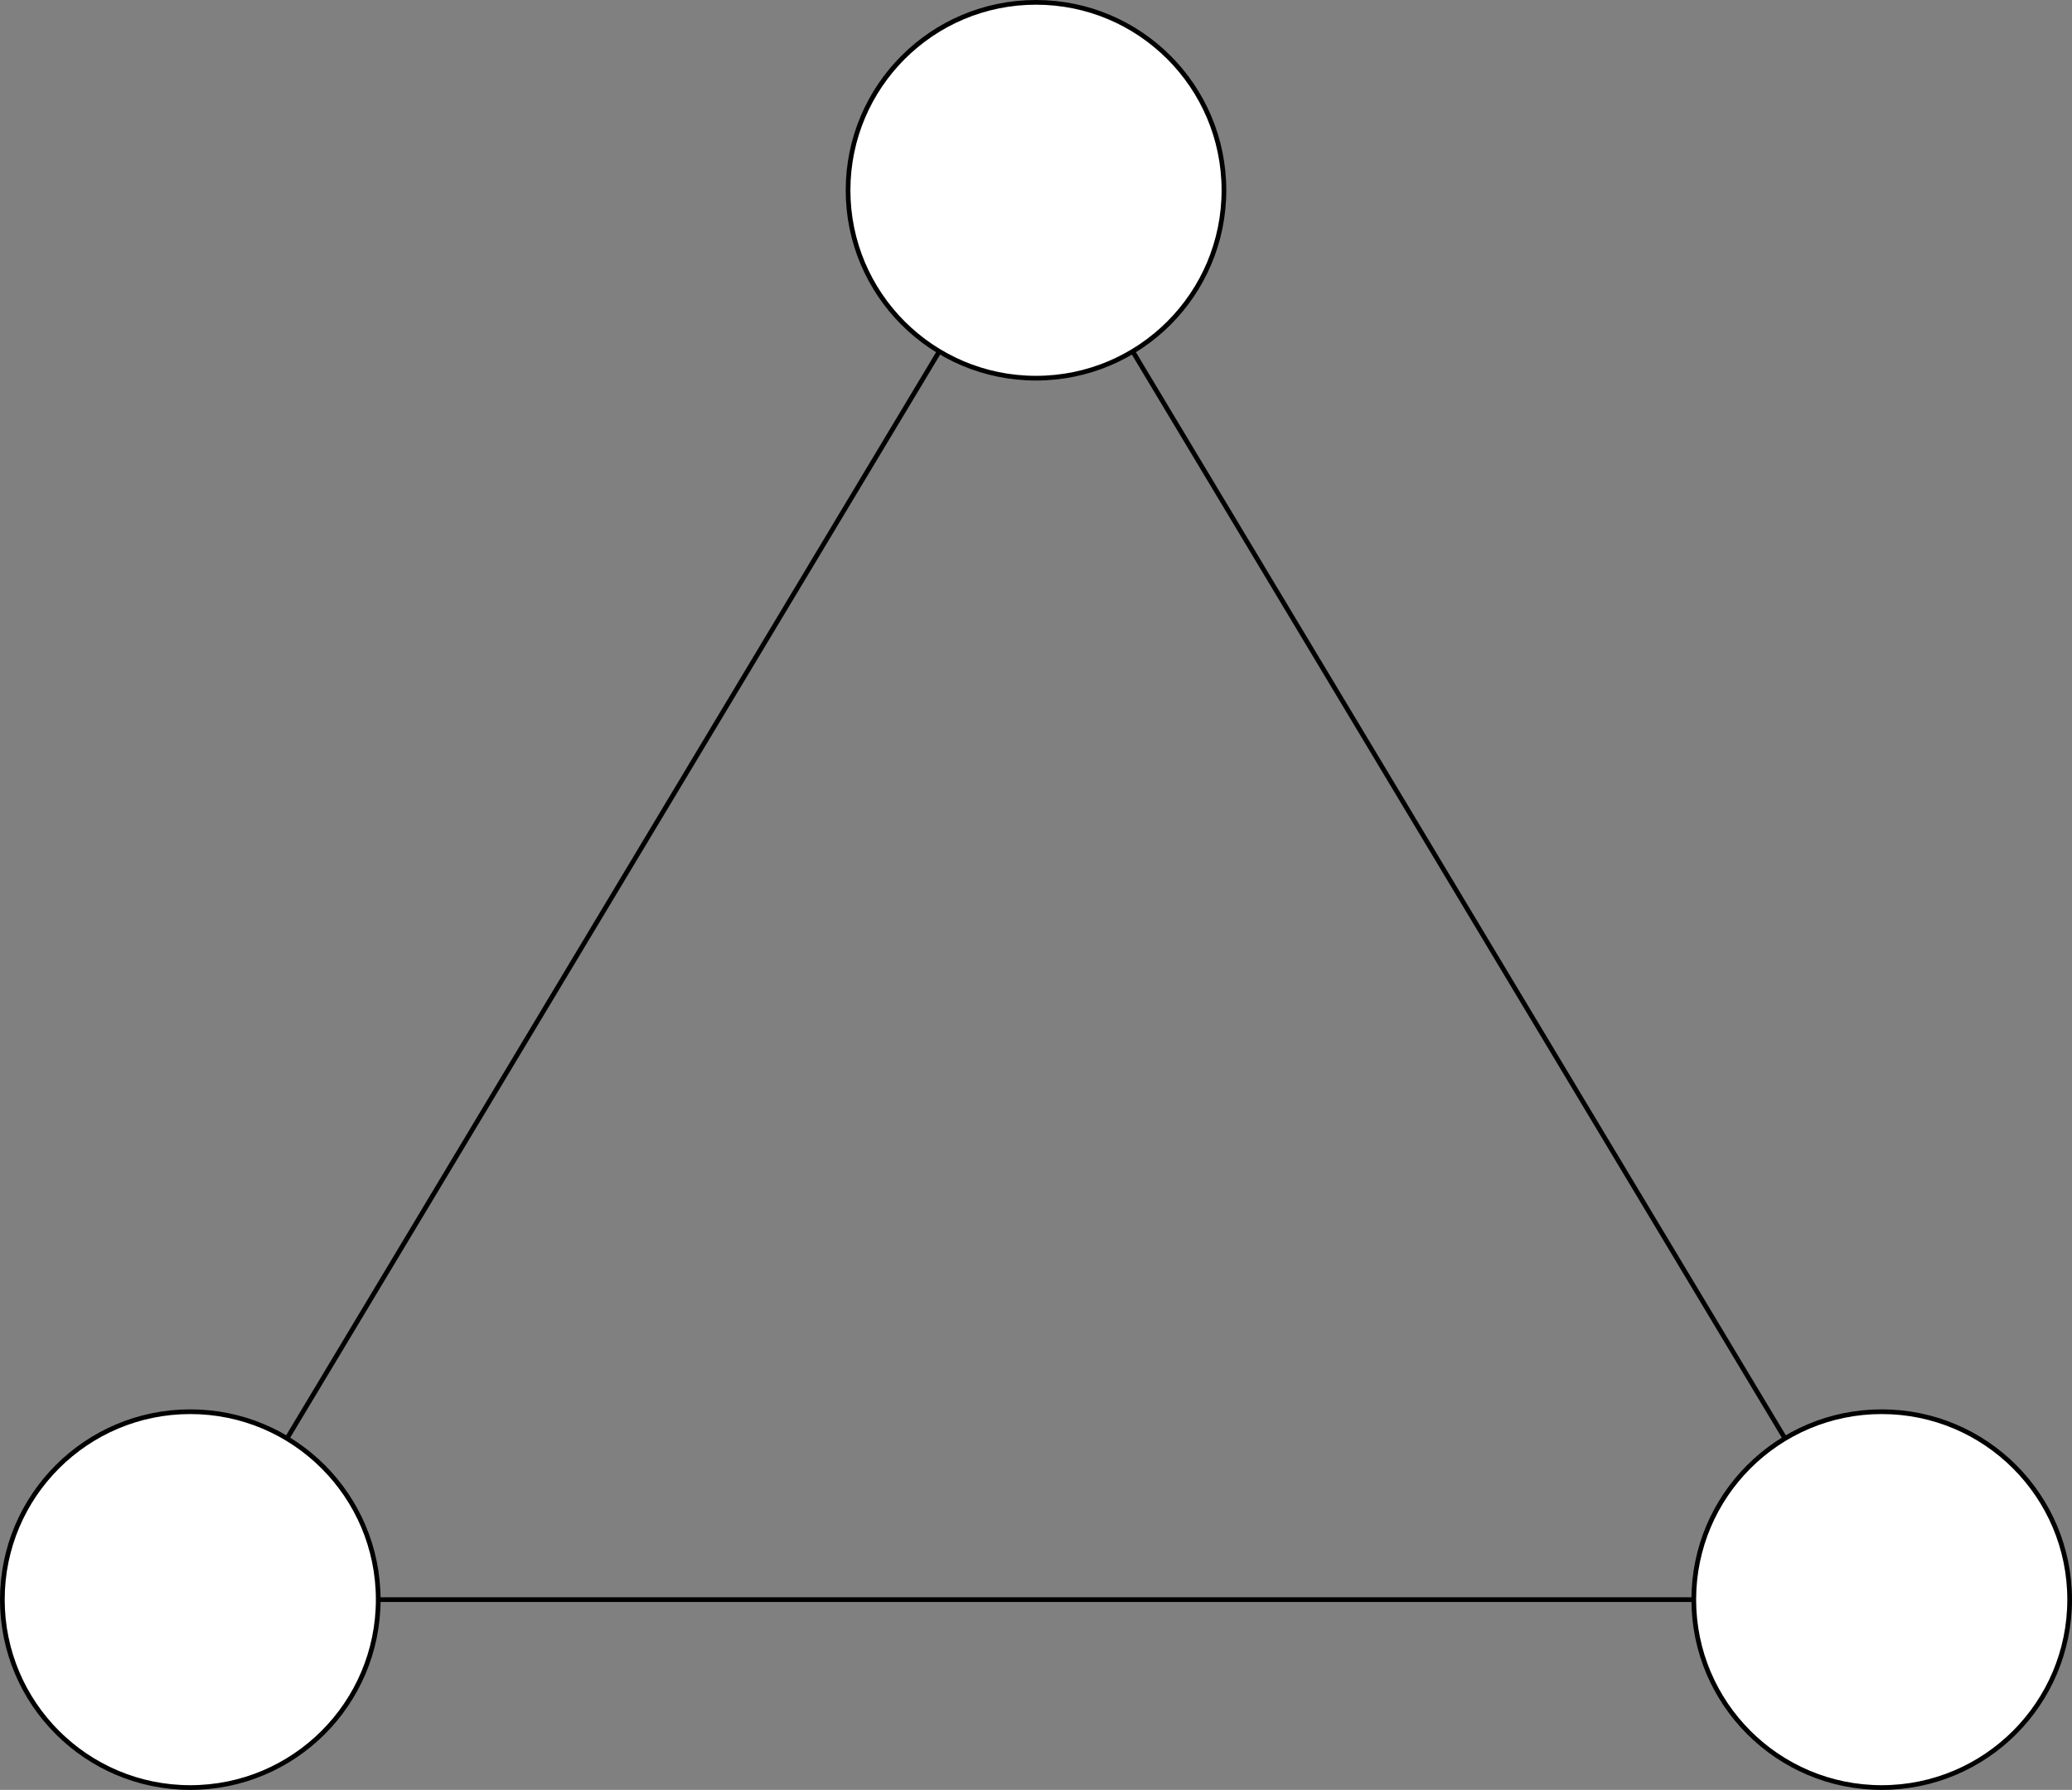 <?xml version="1.0" encoding="UTF-8"?>
<!-- Do not edit this file with editors other than draw.io -->
<!DOCTYPE svg PUBLIC "-//W3C//DTD SVG 1.1//EN" "http://www.w3.org/Graphics/SVG/1.1/DTD/svg11.dtd">
<svg xmlns="http://www.w3.org/2000/svg" xmlns:xlink="http://www.w3.org/1999/xlink" version="1.1" width="441px" height="381px" viewBox="-0.5 -0.5 441 381" content="&lt;mxfile host=&quot;app.diagrams.net&quot; agent=&quot;Mozilla/5.0 (Windows NT 10.0; Win64; x64; rv:131.0) Gecko/20100101 Firefox/131.0&quot; version=&quot;24.8.3&quot;&gt;&#xA;  &lt;diagram name=&quot;Strona-1&quot; id=&quot;d5bvf7LSbOQ-_OtfdJB5&quot;&gt;&#xA;    &lt;mxGraphModel dx=&quot;1220&quot; dy=&quot;790&quot; grid=&quot;1&quot; gridSize=&quot;10&quot; guides=&quot;1&quot; tooltips=&quot;1&quot; connect=&quot;1&quot; arrows=&quot;1&quot; fold=&quot;1&quot; page=&quot;1&quot; pageScale=&quot;1&quot; pageWidth=&quot;827&quot; pageHeight=&quot;1169&quot; math=&quot;0&quot; shadow=&quot;0&quot;&gt;&#xA;      &lt;root&gt;&#xA;        &lt;mxCell id=&quot;0&quot; /&gt;&#xA;        &lt;mxCell id=&quot;1&quot; parent=&quot;0&quot; /&gt;&#xA;        &lt;mxCell id=&quot;qXQex2Tp4pyG54vRza7C-1&quot; value=&quot;&quot; style=&quot;ellipse;whiteSpace=wrap;html=1;aspect=fixed;&quot; vertex=&quot;1&quot; parent=&quot;1&quot;&gt;&#xA;          &lt;mxGeometry x=&quot;200&quot; y=&quot;400&quot; width=&quot;80&quot; height=&quot;80&quot; as=&quot;geometry&quot; /&gt;&#xA;        &lt;/mxCell&gt;&#xA;        &lt;mxCell id=&quot;qXQex2Tp4pyG54vRza7C-4&quot; value=&quot;&quot; style=&quot;ellipse;whiteSpace=wrap;html=1;aspect=fixed;&quot; vertex=&quot;1&quot; parent=&quot;1&quot;&gt;&#xA;          &lt;mxGeometry x=&quot;560&quot; y=&quot;400&quot; width=&quot;80&quot; height=&quot;80&quot; as=&quot;geometry&quot; /&gt;&#xA;        &lt;/mxCell&gt;&#xA;        &lt;mxCell id=&quot;qXQex2Tp4pyG54vRza7C-5&quot; value=&quot;&quot; style=&quot;ellipse;whiteSpace=wrap;html=1;aspect=fixed;&quot; vertex=&quot;1&quot; parent=&quot;1&quot;&gt;&#xA;          &lt;mxGeometry x=&quot;380&quot; y=&quot;100&quot; width=&quot;80&quot; height=&quot;80&quot; as=&quot;geometry&quot; /&gt;&#xA;        &lt;/mxCell&gt;&#xA;        &lt;mxCell id=&quot;qXQex2Tp4pyG54vRza7C-9&quot; value=&quot;&quot; style=&quot;endArrow=none;html=1;rounded=0;&quot; edge=&quot;1&quot; parent=&quot;1&quot; source=&quot;qXQex2Tp4pyG54vRza7C-1&quot; target=&quot;qXQex2Tp4pyG54vRza7C-5&quot;&gt;&#xA;          &lt;mxGeometry width=&quot;50&quot; height=&quot;50&quot; relative=&quot;1&quot; as=&quot;geometry&quot;&gt;&#xA;            &lt;mxPoint x=&quot;390&quot; y=&quot;440&quot; as=&quot;sourcePoint&quot; /&gt;&#xA;            &lt;mxPoint x=&quot;440&quot; y=&quot;390&quot; as=&quot;targetPoint&quot; /&gt;&#xA;          &lt;/mxGeometry&gt;&#xA;        &lt;/mxCell&gt;&#xA;        &lt;mxCell id=&quot;qXQex2Tp4pyG54vRza7C-10&quot; value=&quot;&quot; style=&quot;endArrow=none;html=1;rounded=0;&quot; edge=&quot;1&quot; parent=&quot;1&quot; source=&quot;qXQex2Tp4pyG54vRza7C-4&quot; target=&quot;qXQex2Tp4pyG54vRza7C-5&quot;&gt;&#xA;          &lt;mxGeometry width=&quot;50&quot; height=&quot;50&quot; relative=&quot;1&quot; as=&quot;geometry&quot;&gt;&#xA;            &lt;mxPoint x=&quot;390&quot; y=&quot;440&quot; as=&quot;sourcePoint&quot; /&gt;&#xA;            &lt;mxPoint x=&quot;440&quot; y=&quot;390&quot; as=&quot;targetPoint&quot; /&gt;&#xA;          &lt;/mxGeometry&gt;&#xA;        &lt;/mxCell&gt;&#xA;        &lt;mxCell id=&quot;qXQex2Tp4pyG54vRza7C-11&quot; value=&quot;&quot; style=&quot;endArrow=none;html=1;rounded=0;&quot; edge=&quot;1&quot; parent=&quot;1&quot; source=&quot;qXQex2Tp4pyG54vRza7C-1&quot; target=&quot;qXQex2Tp4pyG54vRza7C-4&quot;&gt;&#xA;          &lt;mxGeometry width=&quot;50&quot; height=&quot;50&quot; relative=&quot;1&quot; as=&quot;geometry&quot;&gt;&#xA;            &lt;mxPoint x=&quot;448.284&quot; y=&quot;471.716&quot; as=&quot;sourcePoint&quot; /&gt;&#xA;            &lt;mxPoint x=&quot;440&quot; y=&quot;390&quot; as=&quot;targetPoint&quot; /&gt;&#xA;          &lt;/mxGeometry&gt;&#xA;        &lt;/mxCell&gt;&#xA;      &lt;/root&gt;&#xA;    &lt;/mxGraphModel&gt;&#xA;  &lt;/diagram&gt;&#xA;&lt;/mxfile&gt;&#xA;"><rect x="-0.5" y="-0.5" width="441" height="381" fill="#808080" stroke="none"/><defs/><g><g data-cell-id="0"><g data-cell-id="1"><g data-cell-id="qXQex2Tp4pyG54vRza7C-1"><g><ellipse cx="40" cy="340" rx="40" ry="40" fill="rgb(255, 255, 255)" stroke="rgb(0, 0, 0)" pointer-events="all"/></g></g><g data-cell-id="qXQex2Tp4pyG54vRza7C-4"><g><ellipse cx="400" cy="340" rx="40" ry="40" fill="rgb(255, 255, 255)" stroke="rgb(0, 0, 0)" pointer-events="all"/></g></g><g data-cell-id="qXQex2Tp4pyG54vRza7C-5"><g><ellipse cx="220" cy="40" rx="40" ry="40" fill="rgb(255, 255, 255)" stroke="rgb(0, 0, 0)" pointer-events="all"/></g></g><g data-cell-id="qXQex2Tp4pyG54vRza7C-9"><g><path d="M 60.58 305.7 L 199.42 74.3" fill="none" stroke="rgb(0, 0, 0)" stroke-miterlimit="10" pointer-events="stroke"/></g></g><g data-cell-id="qXQex2Tp4pyG54vRza7C-10"><g><path d="M 379.42 305.7 L 240.58 74.3" fill="none" stroke="rgb(0, 0, 0)" stroke-miterlimit="10" pointer-events="stroke"/></g></g><g data-cell-id="qXQex2Tp4pyG54vRza7C-11"><g><path d="M 80 340 L 360 340" fill="none" stroke="rgb(0, 0, 0)" stroke-miterlimit="10" pointer-events="stroke"/></g></g></g></g></g></svg>